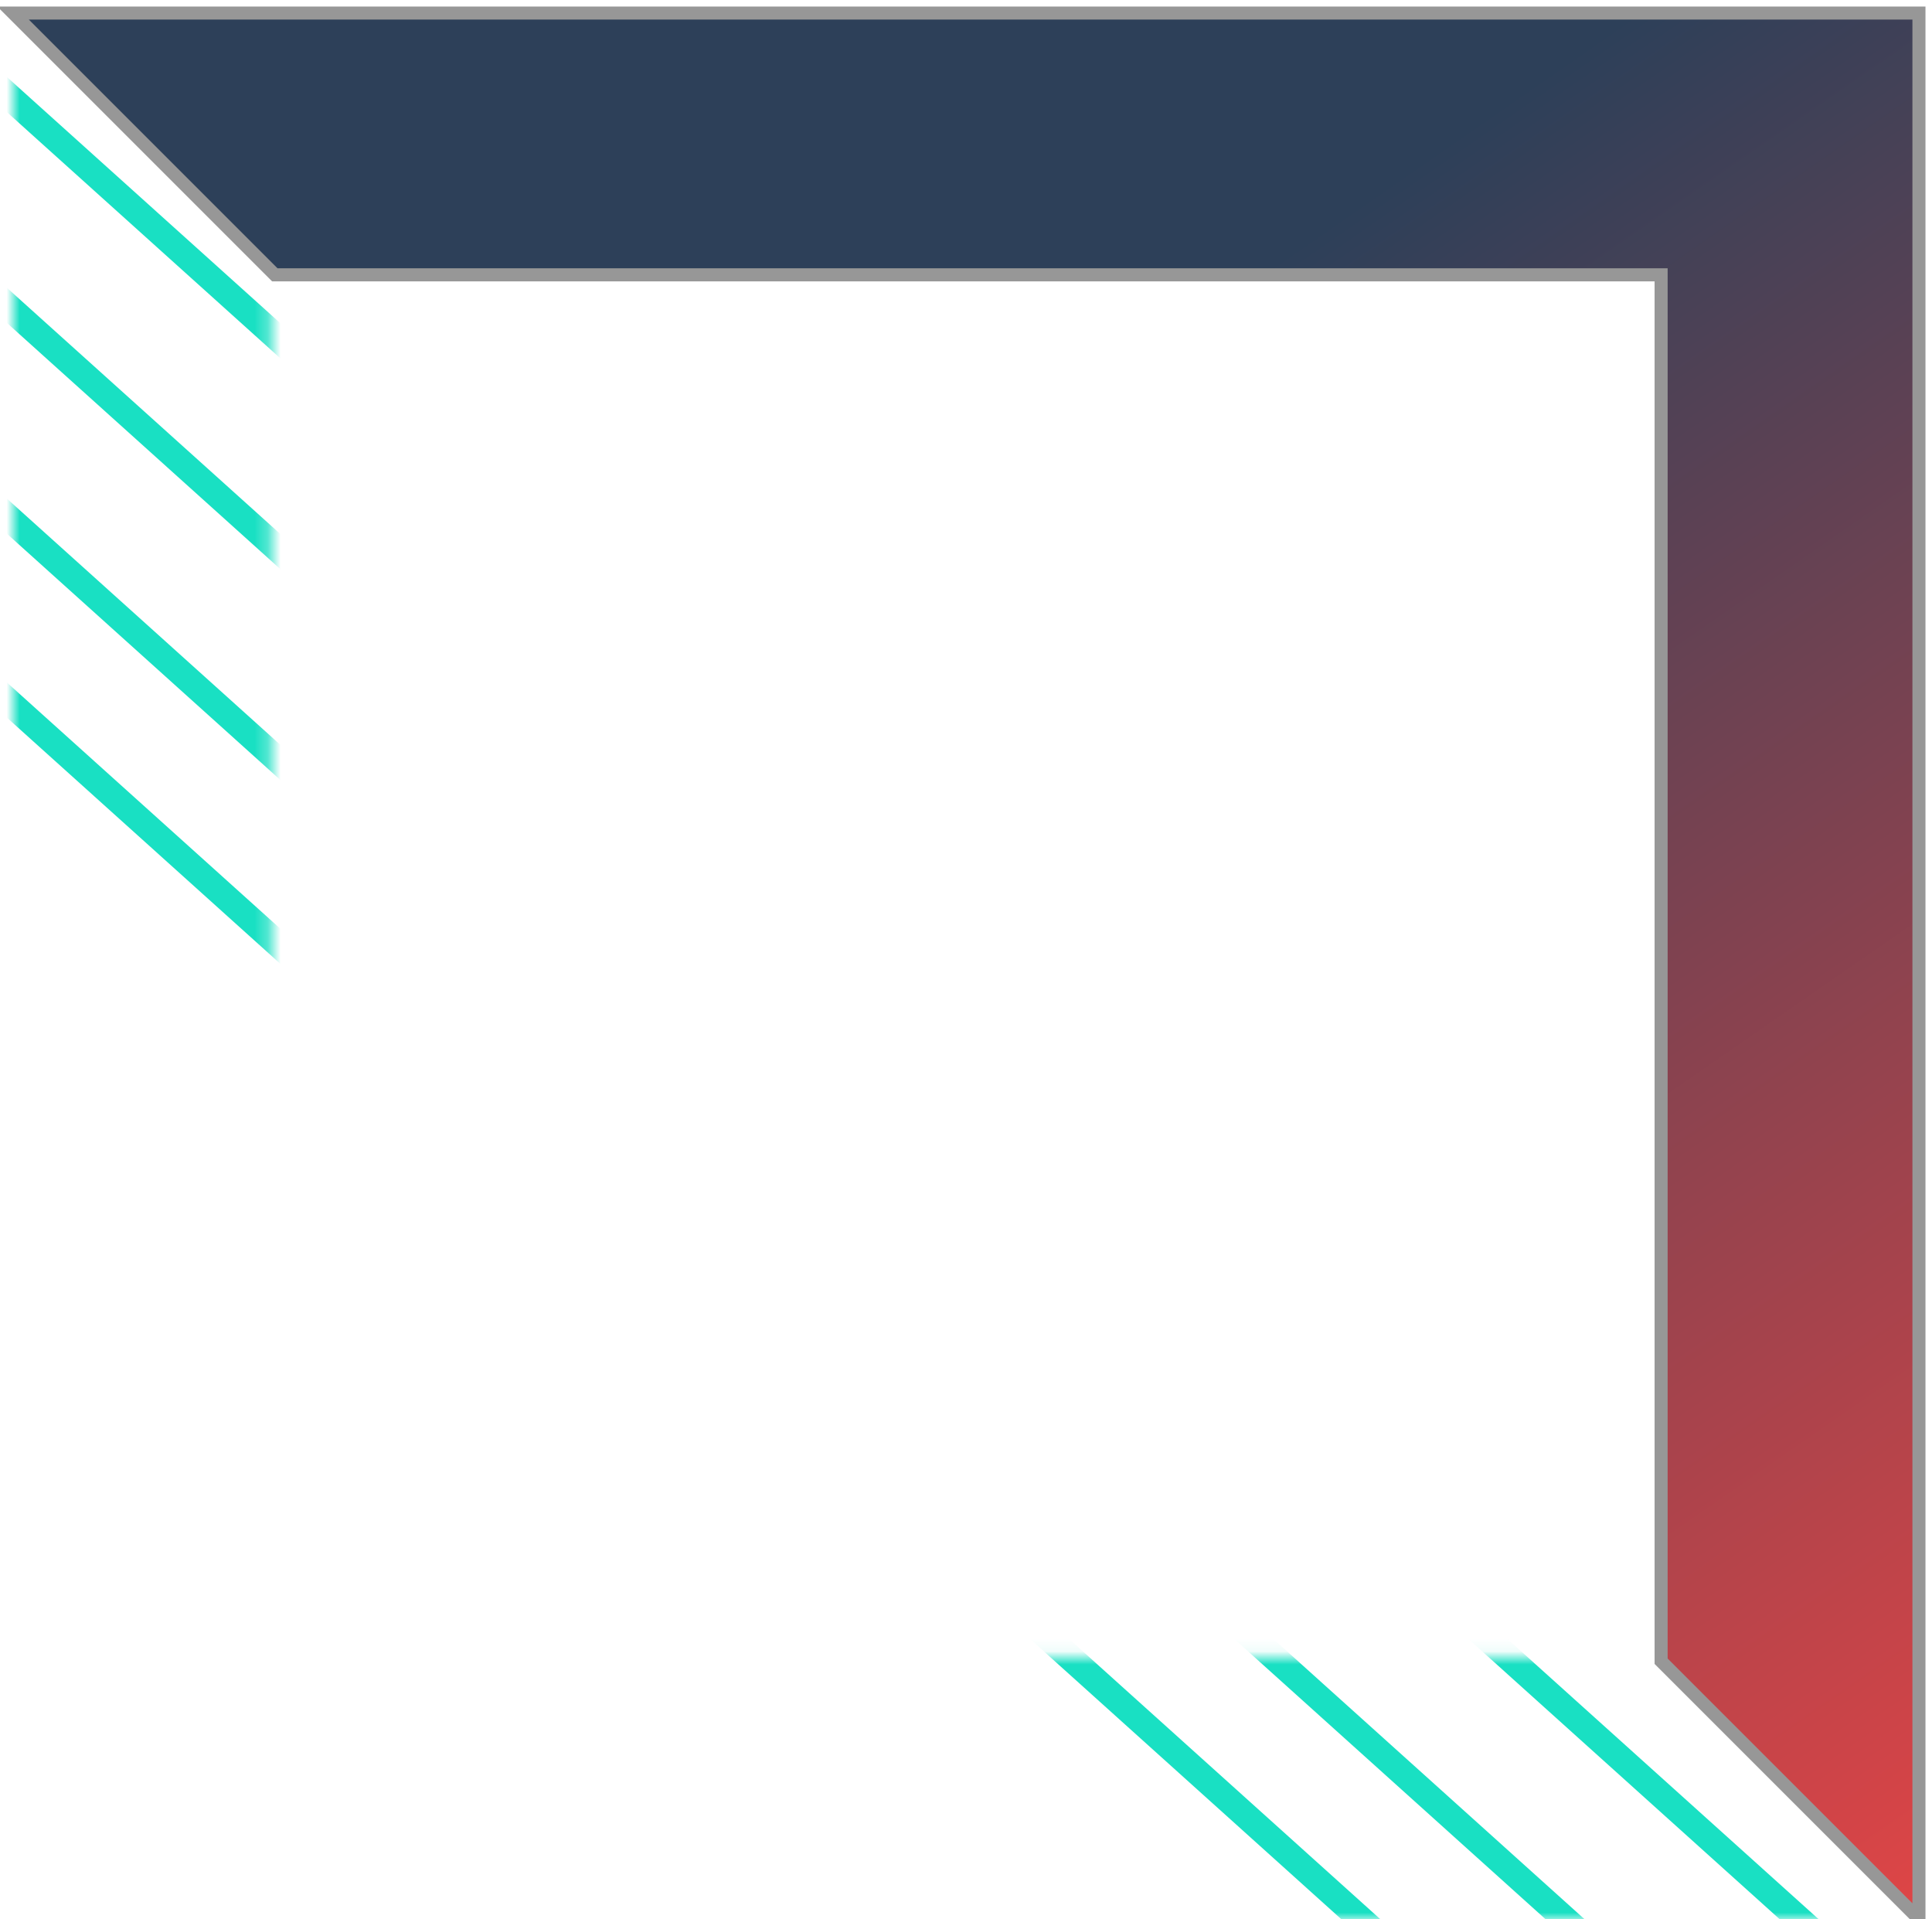 <?xml version="1.0" encoding="UTF-8"?>
<svg width="148px" height="147px" viewBox="0 0 148 147" version="1.1" xmlns="http://www.w3.org/2000/svg" xmlns:xlink="http://www.w3.org/1999/xlink">
    <!-- Generator: Sketch 44.1 (41455) - http://www.bohemiancoding.com/sketch -->
    <title>corner-1</title>
    <desc>Created with Sketch.</desc>
    <defs>
        <linearGradient x1="15.545%" y1="100%" x2="-39.579%" y2="20.517%" id="linearGradient-1">
            <stop stop-color="#2D4059" offset="0%"></stop>
            <stop stop-color="#E84545" offset="100%"></stop>
        </linearGradient>
        <path d="M19.751,19.751 L0,0 L0,146 L146,146 L125.948,125.948 L19.751,125.948 L19.751,19.751 Z" id="path-2"></path>
    </defs>
    <g id="Page-1" stroke="none" stroke-width="1" fill="none" fill-rule="evenodd">
        <g id="A4-Copy" transform="translate(-151, -351)">
            <g id="corner-1" transform="translate(152, 352)">
                <mask id="mask-3" fill="white">
                    <use xlink:href="#path-2"></use>
                </mask>
                <use id="Mask" stroke="#979797" fill="url(#linearGradient-1)" transform="translate(73, 73) scale(-1, -1) translate(-73, -73) " xlink:href="#path-2"></use>
                <g id="lines" mask="url(#mask-3)" stroke="#19E0C3">
                    <g transform="translate(102.678, 57.403) rotate(42) translate(-102.678, -57.403) translate(-26.322, -9.597)">
                        <rect id="Rectangle-4" x="2.5" y="0.5" width="255" height="1"></rect>
                        <rect id="Rectangle-4-Copy" x="2.5" y="12.5" width="255" height="1"></rect>
                        <rect id="Rectangle-4" x="2.5" y="24.5" width="255" height="1"></rect>
                        <rect id="Rectangle-4-Copy" x="2.5" y="36.5" width="255" height="1"></rect>
                        <rect id="Rectangle-4" x="2.5" y="49.5" width="255" height="1"></rect>
                        <rect id="Rectangle-4-Copy" x="2.5" y="61.5" width="255" height="1"></rect>
                        <rect id="Rectangle-4" x="2.5" y="73.5" width="255" height="1"></rect>
                        <rect id="Rectangle-4-Copy" x="2.5" y="85.5" width="255" height="1"></rect>
                        <rect id="Rectangle-4" x="2.5" y="97.5" width="255" height="1"></rect>
                        <rect id="Rectangle-4-Copy" x="2.5" y="109.5" width="255" height="1"></rect>
                        <rect id="Rectangle-4" x="2.5" y="121.5" width="255" height="1"></rect>
                        <rect id="Rectangle-4-Copy" x="1.214" y="131.968" width="255" height="1"></rect>
                    </g>
                </g>
            </g>
        </g>
    </g>
</svg>